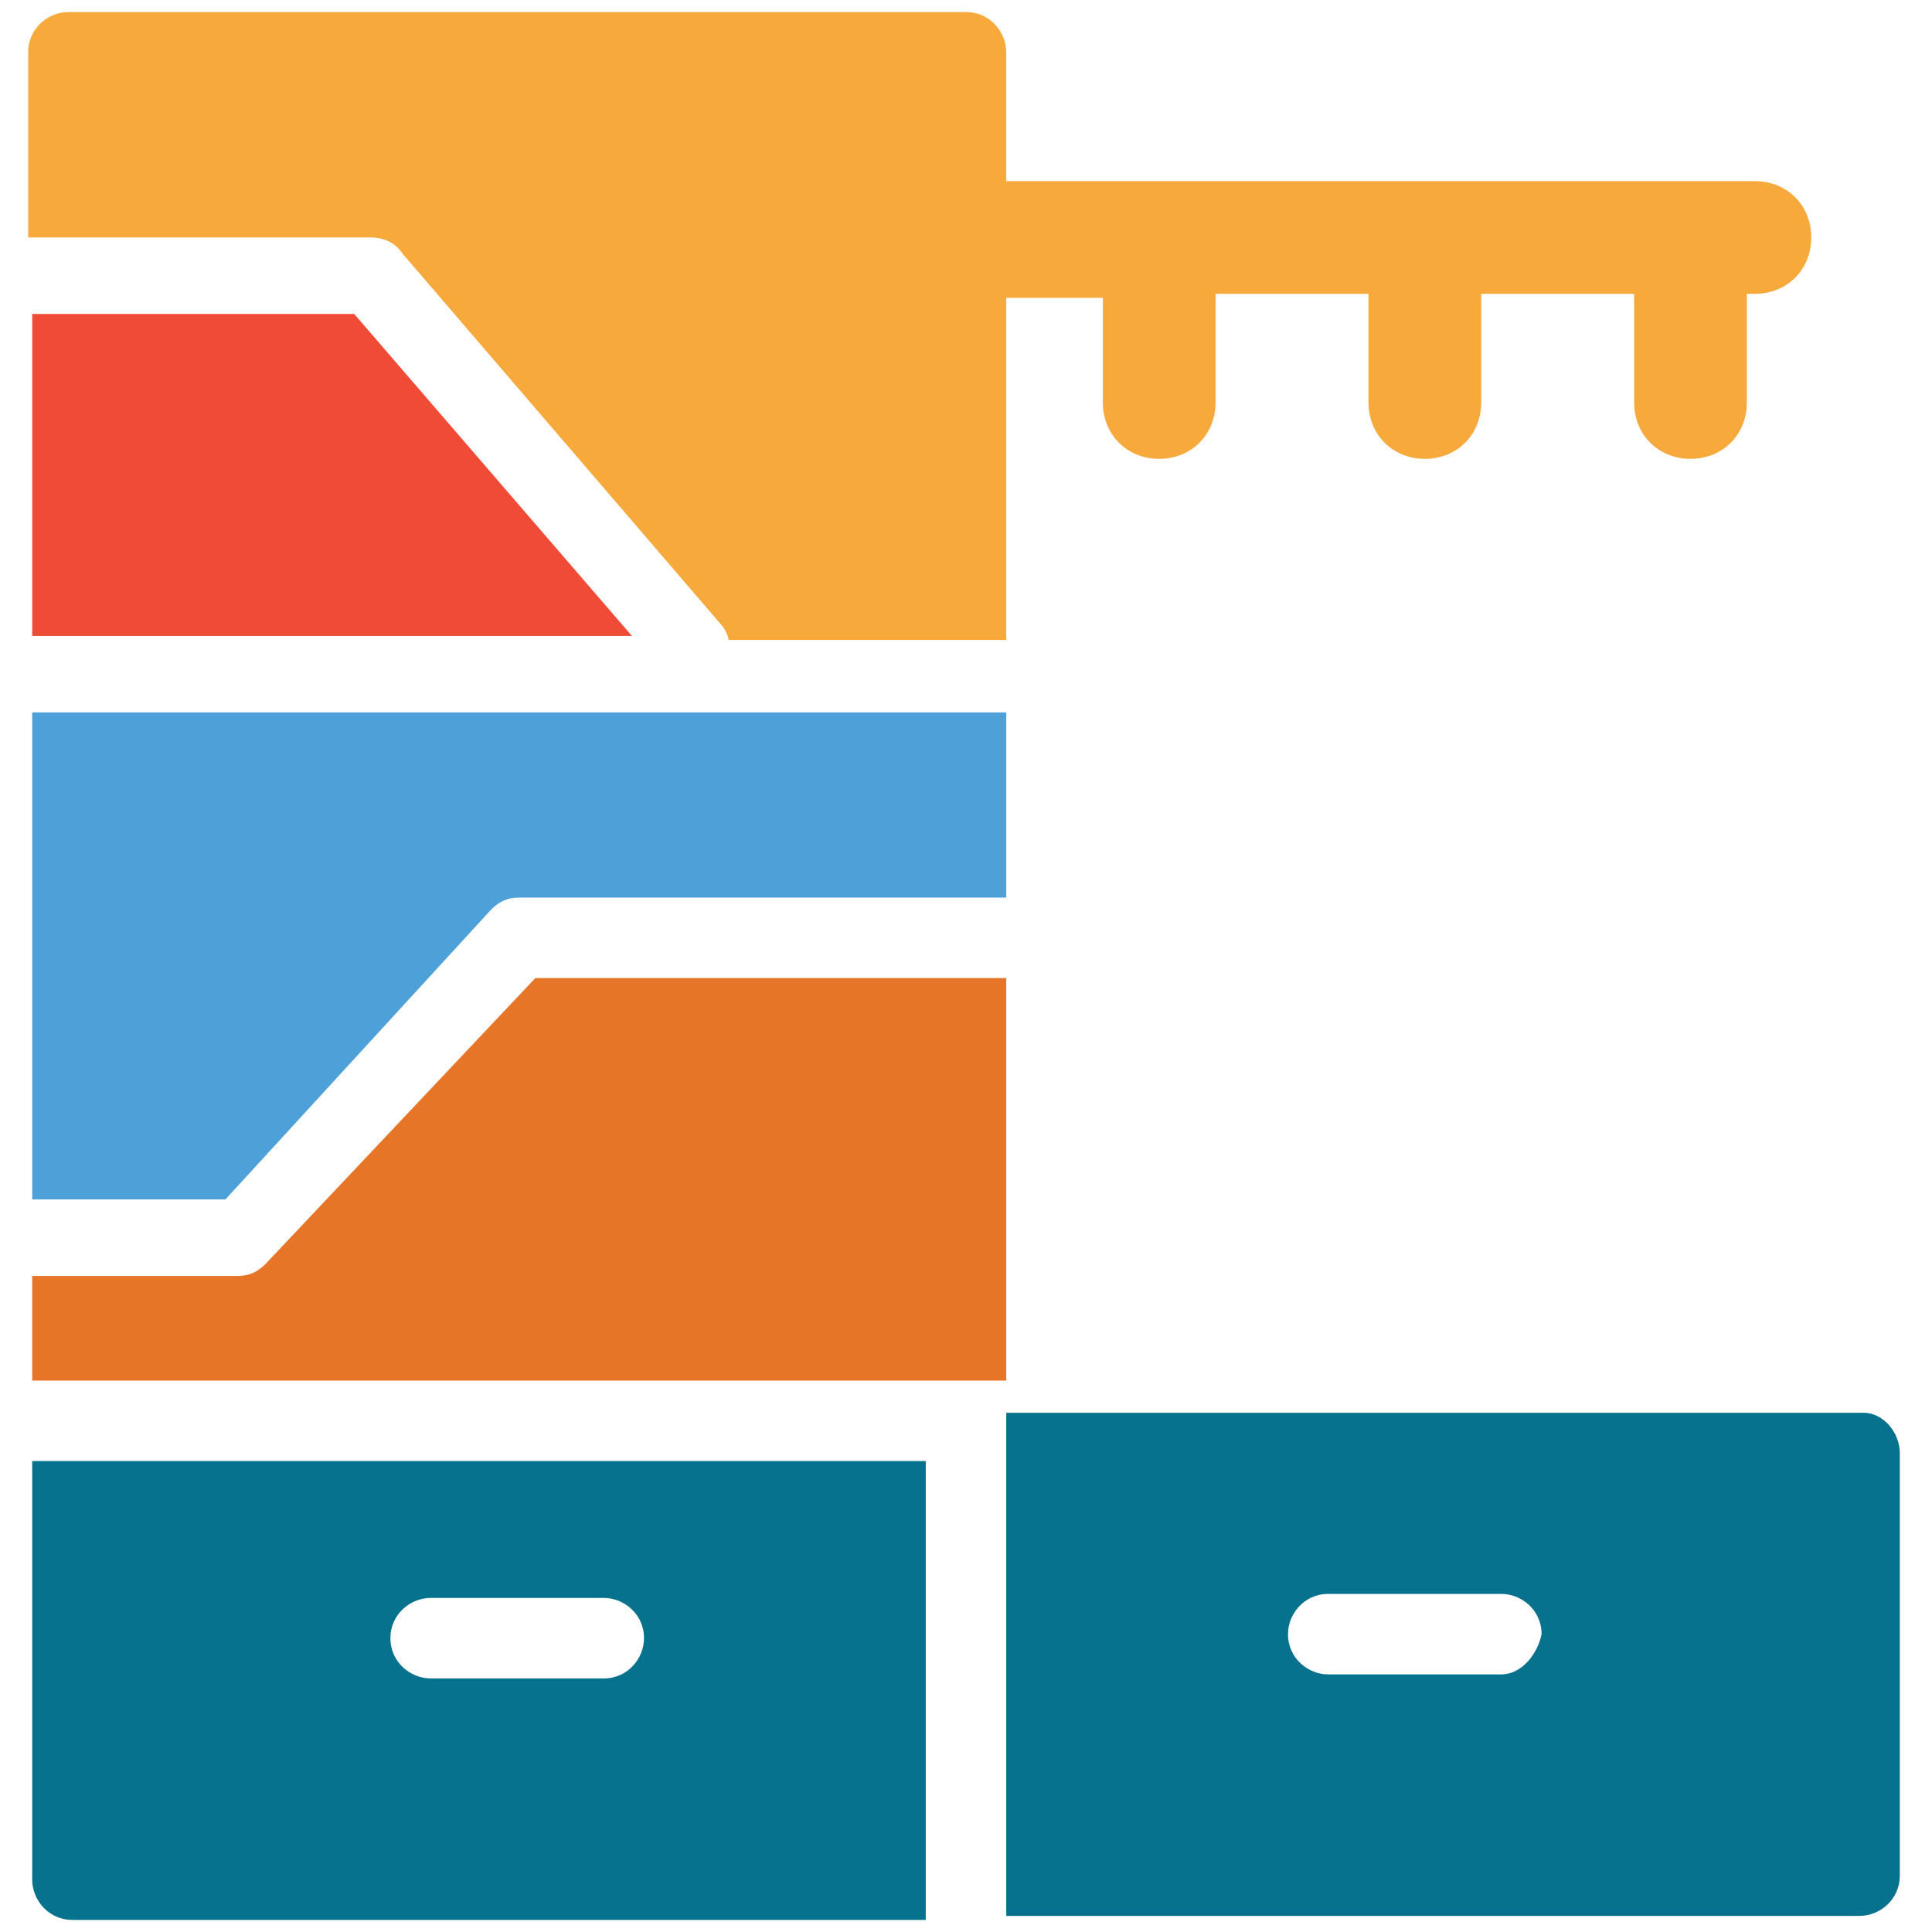 <?xml version="1.0" encoding="utf-8"?>
<!-- Generator: Adobe Illustrator 18.0.0, SVG Export Plug-In . SVG Version: 6.00 Build 0)  -->
<!DOCTYPE svg PUBLIC "-//W3C//DTD SVG 1.1//EN" "http://www.w3.org/Graphics/SVG/1.1/DTD/svg11.dtd">
<svg version="1.1" id="Layer_1" xmlns="http://www.w3.org/2000/svg" xmlns:xlink="http://www.w3.org/1999/xlink" x="0px" y="0px"
	 viewBox="0 0 48 48" enable-background="new 0 0 48 48" xml:space="preserve">
<g>
	<path fill="#4DA0D8" d="M0.8,29.8h4.8l6.6-7.2c0.2-0.2,0.4-0.3,0.7-0.3H25v-4.6H0.8V29.8z"/>
	<polygon fill="#F04B36" points="8.8,7.8 0.8,7.8 0.8,15.8 15.7,15.8 	"/>
	<path fill="#E77528" d="M6.6,31.4c-0.2,0.2-0.4,0.3-0.7,0.3H0.8v2.6H25V24.3H13.3L6.6,31.4z"/>
	<path fill="#F7A93B" d="M27.4,7.5v2.5c0,0.8,0.6,1.4,1.4,1.4c0.8,0,1.4-0.6,1.4-1.4V7.5c0-0.1,0-0.1,0-0.2H34c0,0.1,0,0.1,0,0.2
		v2.5c0,0.8,0.6,1.4,1.4,1.4c0.8,0,1.4-0.6,1.4-1.4V7.5c0-0.1,0-0.1,0-0.2h3.8c0,0.1,0,0.1,0,0.2v2.5c0,0.8,0.6,1.4,1.4,1.4
		c0.8,0,1.4-0.6,1.4-1.4V7.5c0-0.1,0-0.1,0-0.2h0.2c0.8,0,1.4-0.6,1.4-1.4c0-0.8-0.6-1.4-1.4-1.4H25V1.3c0-0.5-0.4-1-1-1H1.7
		c-0.5,0-1,0.4-1,1v4.6h8.5C9.5,5.9,9.8,6,10,6.3l7.9,9.2c0.1,0.1,0.2,0.3,0.2,0.4H25V7.4h2.4C27.4,7.4,27.4,7.5,27.4,7.5z"/>
	<path fill="#06728D" d="M0.8,46.7c0,0.5,0.4,1,1,1H23V36.3H0.8V46.7z M10.7,39.7H15c0.5,0,1,0.4,1,1c0,0.5-0.4,1-1,1h-4.3
		c-0.5,0-1-0.4-1-1C9.7,40.1,10.2,39.7,10.7,39.7z"/>
	<path fill="#06728D" d="M46.3,35.1H25l0,12.5h21.2c0.5,0,1-0.4,1-1V36.1C47.2,35.6,46.8,35.1,46.3,35.1z M37.3,41.6H33
		c-0.5,0-1-0.4-1-1c0-0.5,0.4-1,1-1h4.3c0.5,0,1,0.4,1,1C38.2,41.1,37.8,41.6,37.3,41.6z"/>
</g>
</svg>
